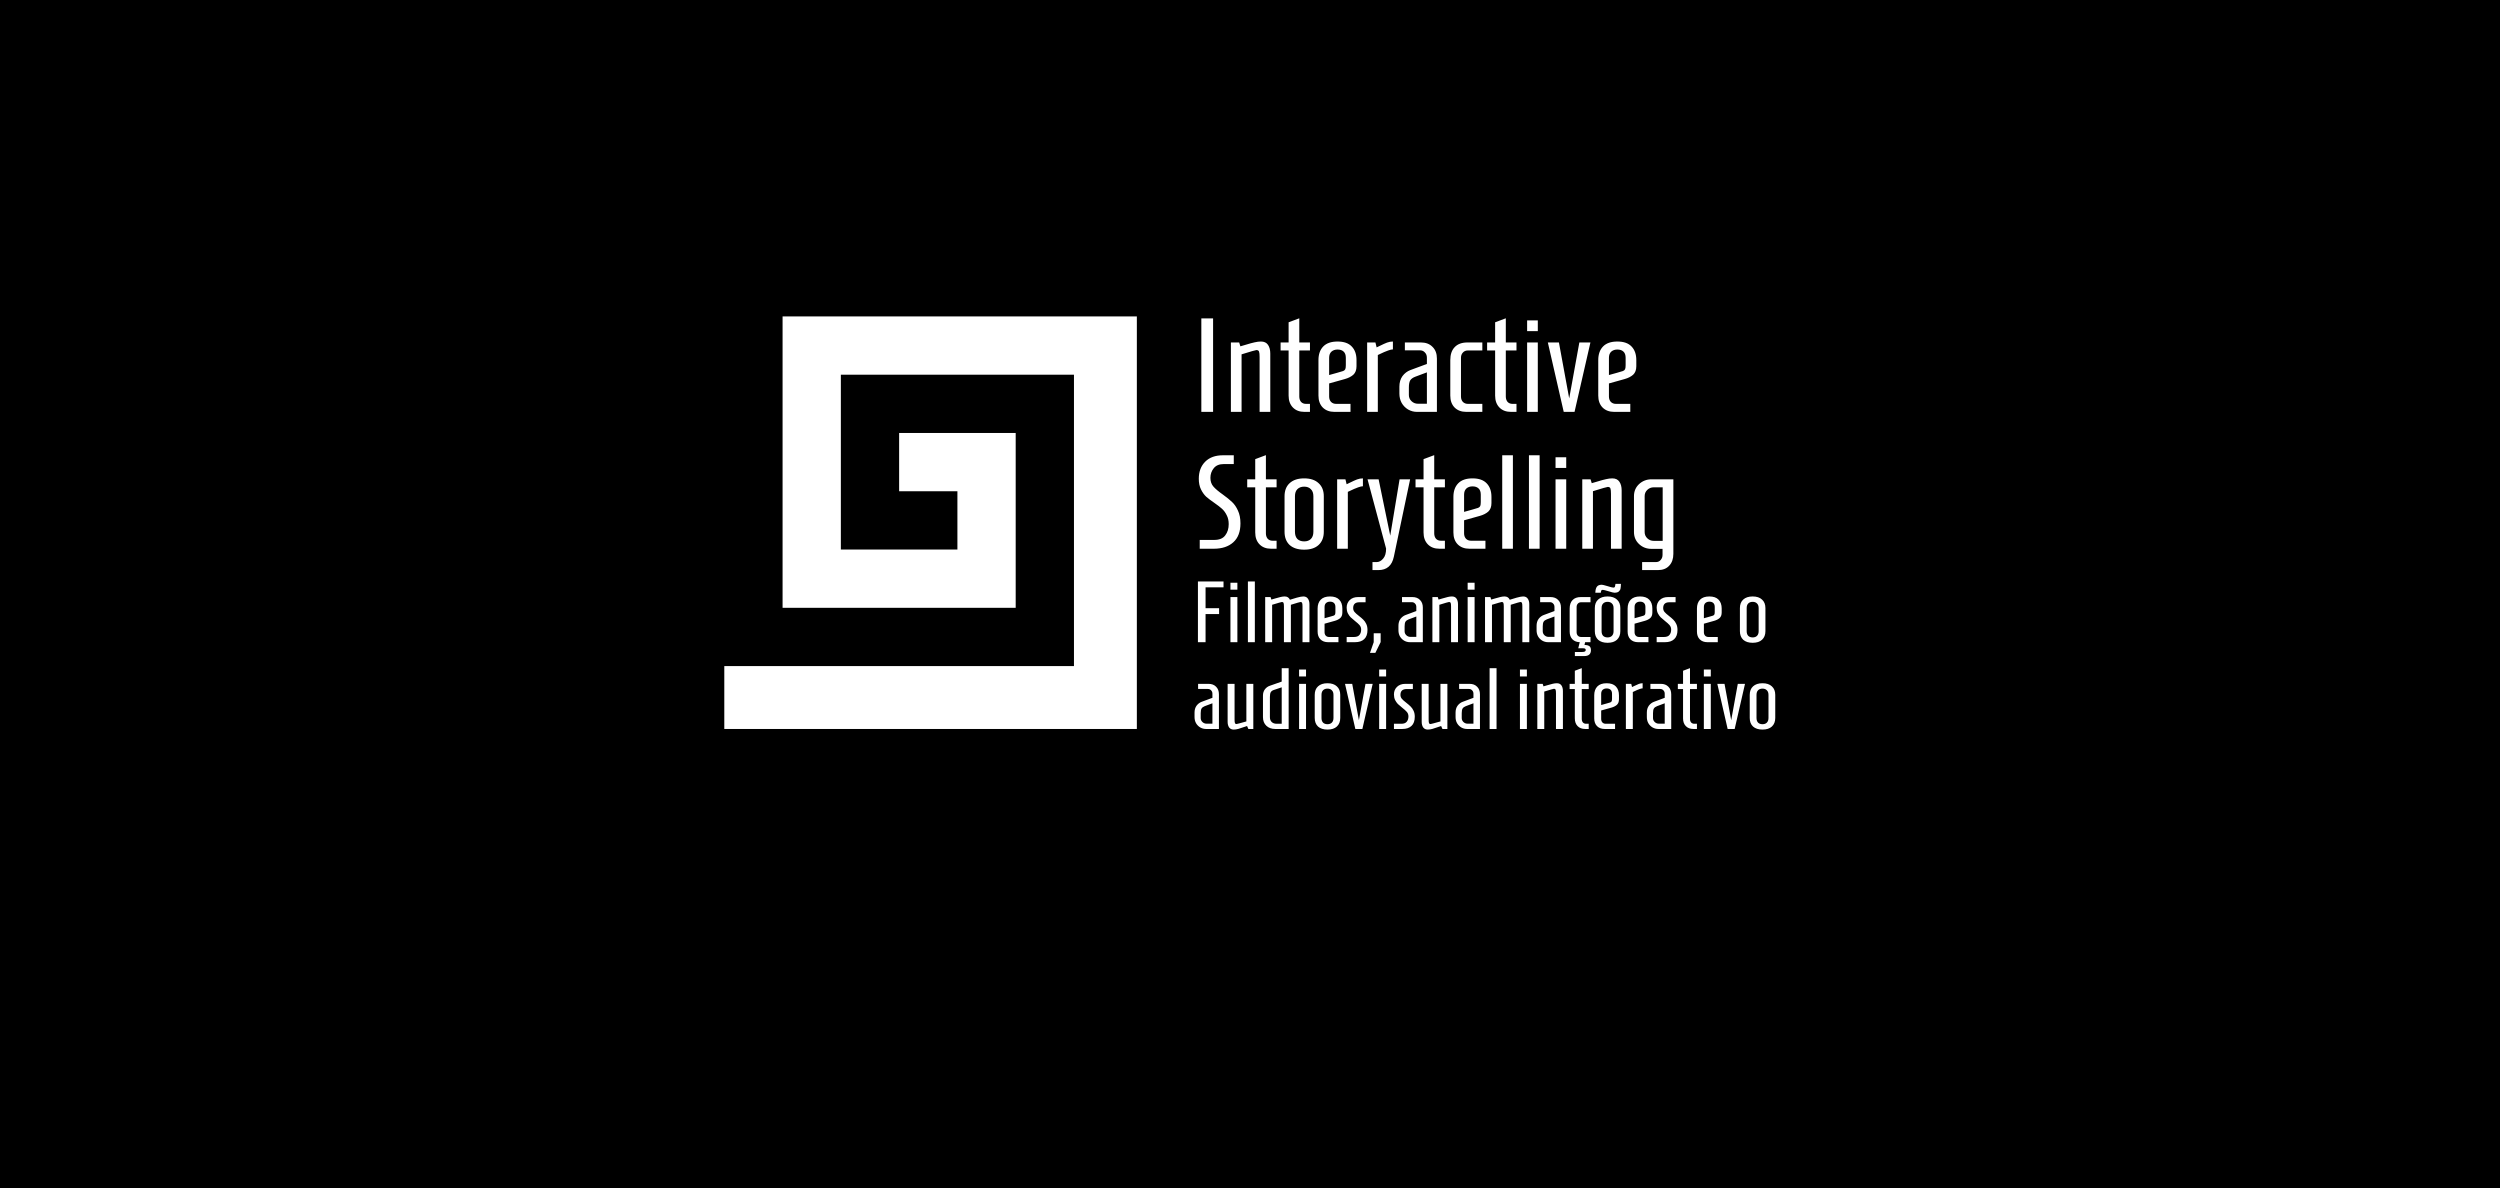 <svg width="3745" height="1780" viewBox="0 0 3745 1780" fill="none" xmlns="http://www.w3.org/2000/svg">
<rect width="3745" height="1780" fill="black"/>
<path d="M1799.6 617V477H1817.2V617H1799.6ZM1843.88 513H1856.28L1858.08 518.8L1866.28 516.4C1871.88 514.667 1876.28 513.467 1879.48 512.8C1882.81 512 1885.94 511.6 1888.88 511.6C1893.68 511.6 1897.21 513.267 1899.48 516.6C1901.74 519.933 1902.88 524.267 1902.88 529.6V617H1886.88V534.8C1886.88 530.933 1886.61 528.267 1886.08 526.8C1885.54 525.2 1884.21 524.4 1882.08 524.4C1881.01 524.4 1873.61 526.533 1859.88 530.8V617H1843.88V513ZM1954.13 617C1946.79 617 1940.99 614.8 1936.73 610.4C1932.46 606 1930.33 600.067 1930.33 592.6V525H1918.33V513H1930.33V482.8L1946.33 476.8V513H1962.33V525H1946.33V594C1946.33 597.2 1947.19 599.867 1948.93 602C1950.79 604 1953.26 605 1956.33 605H1962.33V617H1954.13ZM1999.05 617C1991.72 617 1985.85 614.8 1981.45 610.4C1977.18 606 1975.05 600.067 1975.05 592.6V539.4C1975.05 530.733 1977.45 523.933 1982.25 519C1987.05 514.067 1994.18 511.6 2003.65 511.6C2013.12 511.6 2020.18 514.067 2024.85 519C2029.65 523.933 2032.05 530.733 2032.05 539.4V548.6C2032.05 554.2 2030.45 558.467 2027.25 561.4C2024.05 564.2 2019.85 566.333 2014.65 567.8L1991.05 574.4V594C1991.05 597.2 1991.98 599.867 1993.85 602C1995.85 604 1998.38 605 2001.45 605H2023.05V617H1999.05ZM2003.25 558.4C2007.65 557.2 2010.58 556.333 2012.05 555.8C2013.65 555.133 2014.72 554.2 2015.25 553C2015.78 551.8 2016.05 549.8 2016.05 547V536C2016.05 531.733 2014.92 528.6 2012.65 526.6C2010.52 524.6 2007.52 523.6 2003.65 523.6C1999.92 523.6 1996.85 524.667 1994.45 526.8C1992.18 528.933 1991.05 532 1991.05 536V561.8L2003.25 558.4ZM2047.98 513H2060.38L2062.18 520.4L2067.18 518C2071.44 515.867 2074.98 514.267 2077.78 513.2C2080.71 512.133 2083.64 511.6 2086.58 511.6V523.4C2084.84 523.4 2082.51 523.933 2079.58 525C2076.64 525.933 2071.44 528.2 2063.98 531.8V617H2047.98V513ZM2122.69 617C2117.89 617 2113.43 615.8 2109.29 613.4C2105.29 611 2102.09 607.733 2099.69 603.6C2097.43 599.467 2096.29 594.8 2096.29 589.6V579.2C2096.29 572.933 2097.83 567.667 2100.89 563.4C2104.09 559.133 2108.03 556.133 2112.69 554.4L2137.49 545.2V535.8C2137.49 532.6 2136.49 530 2134.49 528C2132.63 525.867 2130.16 524.8 2127.09 524.8H2104.49V513H2128.49C2135.83 513 2141.63 515.2 2145.89 519.6C2150.29 523.867 2152.49 529.733 2152.49 537.2V617H2122.69ZM2137.49 604.8V557.8L2119.89 564.4C2116.43 565.733 2113.96 567.533 2112.49 569.8C2111.16 572.067 2110.49 575.667 2110.49 580.6V591.8C2110.49 595.4 2111.83 598.467 2114.49 601C2117.16 603.533 2120.36 604.8 2124.09 604.8H2137.49ZM2196.54 617C2189.21 617 2183.34 614.8 2178.94 610.4C2174.67 606 2172.54 600.067 2172.54 592.6V539.4C2172.54 531 2174.74 524.533 2179.14 520C2183.54 515.333 2189.94 513 2198.34 513H2220.54V525H2198.74C2195.67 525 2193.21 526.067 2191.34 528.2C2189.47 530.2 2188.54 532.8 2188.54 536V594C2188.54 597.2 2189.47 599.867 2191.34 602C2193.34 604 2195.87 605 2198.94 605H2220.54V617H2196.54ZM2263.5 617C2256.17 617 2250.37 614.8 2246.1 610.4C2241.83 606 2239.7 600.067 2239.7 592.6V525H2227.7V513H2239.7V482.8L2255.7 476.8V513H2271.7V525H2255.7V594C2255.7 597.2 2256.57 599.867 2258.3 602C2260.17 604 2262.63 605 2265.7 605H2271.7V617H2263.5ZM2287.63 496V480H2303.63V496H2287.63ZM2287.63 617V513H2303.63V617H2287.63ZM2342.46 617L2318.66 513H2335.26L2350.66 596.8L2365.86 513H2382.46L2358.66 617H2342.46ZM2418.19 617C2410.86 617 2404.99 614.8 2400.59 610.4C2396.32 606 2394.19 600.067 2394.19 592.6V539.4C2394.19 530.733 2396.59 523.933 2401.39 519C2406.19 514.067 2413.32 511.6 2422.79 511.6C2432.26 511.6 2439.32 514.067 2443.99 519C2448.79 523.933 2451.19 530.733 2451.19 539.4V548.6C2451.19 554.2 2449.59 558.467 2446.39 561.4C2443.19 564.2 2438.99 566.333 2433.79 567.8L2410.19 574.4V594C2410.19 597.2 2411.12 599.867 2412.99 602C2414.99 604 2417.52 605 2420.59 605H2442.19V617H2418.19ZM2422.39 558.4C2426.79 557.2 2429.72 556.333 2431.19 555.8C2432.79 555.133 2433.86 554.2 2434.39 553C2434.92 551.8 2435.19 549.8 2435.19 547V536C2435.19 531.733 2434.06 528.6 2431.79 526.6C2429.66 524.6 2426.66 523.6 2422.79 523.6C2419.06 523.6 2415.99 524.667 2413.59 526.8C2411.32 528.933 2410.19 532 2410.19 536V561.8L2422.39 558.4ZM1797.2 808.8H1819C1826.6 808.8 1832.07 806.533 1835.4 802C1838.87 797.467 1840.6 791.867 1840.6 785.2C1840.6 780 1839.6 775.533 1837.6 771.8C1835.73 767.933 1833.4 764.733 1830.6 762.2C1827.8 759.667 1824 756.733 1819.2 753.4C1814.13 749.933 1810 746.8 1806.8 744C1803.73 741.067 1801.13 737.4 1799 733C1796.87 728.6 1795.8 723.333 1795.8 717.2C1795.8 706.533 1799 698 1805.4 691.6C1811.8 685.2 1820.67 682 1832 682H1848.2V695.2H1832.8C1826.4 695.2 1821.53 697.267 1818.2 701.4C1814.87 705.533 1813.2 710.333 1813.2 715.8C1813.2 721.133 1814.73 725.533 1817.8 729C1820.87 732.467 1825.53 736.4 1831.8 740.8C1837.53 744.933 1842.13 748.667 1845.6 752C1849.07 755.2 1852 759.467 1854.4 764.8C1856.93 770.133 1858.2 776.533 1858.2 784C1858.2 796.533 1854.6 806 1847.4 812.4C1840.33 818.8 1830.6 822 1818.2 822H1797.2V808.8ZM1904.13 822C1896.79 822 1890.99 819.8 1886.73 815.4C1882.46 811 1880.33 805.067 1880.33 797.6V730H1868.33V718H1880.33V687.8L1896.33 681.8V718H1912.33V730H1896.33V799C1896.33 802.2 1897.19 804.867 1898.93 807C1900.79 809 1903.26 810 1906.33 810H1912.33V822H1904.13ZM1953.65 823.4C1944.32 823.4 1937.05 821.067 1931.85 816.4C1926.78 811.6 1924.25 805 1924.25 796.6V743.4C1924.25 735 1926.78 728.467 1931.85 723.8C1937.05 719 1944.32 716.6 1953.65 716.6C1962.98 716.6 1970.18 719 1975.25 723.8C1980.45 728.467 1983.05 735 1983.05 743.4V796.6C1983.05 805 1980.45 811.6 1975.25 816.4C1970.18 821.067 1962.98 823.4 1953.65 823.4ZM1953.65 811C1957.92 811 1961.25 809.8 1963.65 807.4C1966.18 804.867 1967.45 801.267 1967.45 796.6V743.4C1967.45 738.733 1966.18 735.2 1963.65 732.8C1961.25 730.267 1957.92 729 1953.65 729C1949.38 729 1945.98 730.267 1943.45 732.8C1941.05 735.2 1939.85 738.733 1939.85 743.4V796.6C1939.85 801.267 1941.05 804.867 1943.45 807.4C1945.98 809.8 1949.38 811 1953.65 811ZM2003.05 718H2015.45L2017.25 725.4L2022.25 723C2026.52 720.867 2030.05 719.267 2032.85 718.2C2035.79 717.133 2038.72 716.6 2041.65 716.6V728.4C2039.92 728.4 2037.59 728.933 2034.65 730C2031.72 730.933 2026.52 733.2 2019.05 736.8V822H2003.05V718ZM2055.97 842H2062.17C2065.77 842 2069.04 840.267 2071.97 836.8C2074.9 833.467 2076.37 828.467 2076.37 821.8L2048.57 718H2065.17L2082.57 802.4L2096.57 718H2112.37L2087.97 834C2085.17 847.333 2077.44 854 2064.77 854H2055.97V842ZM2156.27 822C2148.94 822 2143.14 819.8 2138.87 815.4C2134.61 811 2132.47 805.067 2132.47 797.6V730H2120.47V718H2132.47V687.8L2148.47 681.8V718H2164.47V730H2148.47V799C2148.47 802.2 2149.34 804.867 2151.07 807C2152.94 809 2155.41 810 2158.47 810H2164.47V822H2156.27ZM2201.2 822C2193.87 822 2188 819.8 2183.6 815.4C2179.33 811 2177.2 805.067 2177.2 797.6V744.4C2177.2 735.733 2179.6 728.933 2184.4 724C2189.2 719.067 2196.33 716.6 2205.8 716.6C2215.27 716.6 2222.33 719.067 2227 724C2231.8 728.933 2234.2 735.733 2234.2 744.4V753.6C2234.2 759.2 2232.6 763.467 2229.4 766.4C2226.2 769.2 2222 771.333 2216.8 772.8L2193.2 779.4V799C2193.2 802.2 2194.13 804.867 2196 807C2198 809 2200.53 810 2203.6 810H2225.2V822H2201.2ZM2205.4 763.4C2209.8 762.2 2212.73 761.333 2214.2 760.8C2215.8 760.133 2216.87 759.2 2217.4 758C2217.93 756.8 2218.2 754.8 2218.2 752V741C2218.2 736.733 2217.07 733.6 2214.8 731.6C2212.67 729.6 2209.67 728.6 2205.8 728.6C2202.07 728.6 2199 729.667 2196.6 731.8C2194.33 733.933 2193.2 737 2193.2 741V766.8L2205.4 763.4ZM2250.33 822V682H2266.33V822H2250.33ZM2290.36 822V682H2306.36V822H2290.36ZM2330.2 701V685H2346.2V701H2330.2ZM2330.2 822V718H2346.2V822H2330.2ZM2370.24 718H2382.64L2384.44 723.8L2392.64 721.4C2398.24 719.667 2402.64 718.467 2405.84 717.8C2409.18 717 2412.31 716.6 2415.24 716.6C2420.04 716.6 2423.58 718.267 2425.84 721.6C2428.11 724.933 2429.24 729.267 2429.24 734.6V822H2413.24V739.8C2413.24 735.933 2412.98 733.267 2412.44 731.8C2411.91 730.2 2410.58 729.4 2408.44 729.4C2407.38 729.4 2399.98 731.533 2386.24 735.8V822H2370.24V718ZM2459.89 842H2480.49C2483.56 842 2485.96 840.933 2487.69 838.8C2489.56 836.8 2490.49 834.2 2490.49 831V822.2H2473.89C2466.56 822.2 2460.36 819.8 2455.29 815C2450.23 810.2 2447.69 804.2 2447.69 797V743.2C2447.69 736 2450.23 730 2455.29 725.2C2460.49 720.4 2466.76 718 2474.09 718H2506.69V829.6C2506.69 837.067 2504.63 843 2500.49 847.4C2496.49 851.8 2490.83 854 2483.49 854H2459.89V842ZM2490.69 810.2V730H2477.29C2473.56 730 2470.36 731.267 2467.69 733.8C2465.03 736.333 2463.69 739.467 2463.69 743.2V797C2463.69 800.733 2465.03 803.867 2467.69 806.4C2470.36 808.933 2473.56 810.2 2477.29 810.2H2490.69Z" fill="white"/>
<path d="M1794.49 962V871H1832.84V879.84H1805.93V911.04H1826.21V919.88H1805.93V962H1794.49ZM1843.2 883.35V872.95H1853.6V883.35H1843.2ZM1843.2 962V894.4H1853.6V962H1843.2ZM1869.36 962V871H1879.76V962H1869.36ZM1895.25 894.4H1903.31L1904.48 898.17L1909.81 896.61C1913.45 895.483 1916.31 894.703 1918.39 894.27C1920.56 893.75 1922.59 893.49 1924.5 893.49C1928.23 893.49 1930.83 895.137 1932.3 898.43C1934.73 897.563 1938.15 896.523 1942.57 895.31C1946.99 894.097 1950.24 893.49 1952.32 893.49C1955.44 893.49 1957.74 894.573 1959.21 896.74C1960.77 898.907 1961.55 901.723 1961.55 905.19V962H1951.15V908.57C1951.15 906.057 1950.98 904.323 1950.63 903.37C1950.28 902.33 1949.42 901.81 1948.03 901.81C1947.34 901.81 1942.57 903.197 1933.73 905.97V962H1923.33V908.57C1923.33 906.057 1923.16 904.323 1922.81 903.37C1922.46 902.33 1921.6 901.81 1920.21 901.81C1919.52 901.81 1914.66 903.197 1905.65 905.97V962H1895.25V894.4ZM1989.39 962C1984.62 962 1980.81 960.57 1977.95 957.71C1975.17 954.85 1973.79 950.993 1973.79 946.14V911.56C1973.79 905.927 1975.35 901.507 1978.47 898.3C1981.59 895.093 1986.22 893.49 1992.38 893.49C1998.53 893.49 2003.12 895.093 2006.16 898.3C2009.28 901.507 2010.84 905.927 2010.84 911.56V917.54C2010.84 921.18 2009.8 923.953 2007.72 925.86C2005.64 927.68 2002.91 929.067 1999.53 930.02L1984.19 934.31V947.05C1984.19 949.13 1984.79 950.863 1986.01 952.25C1987.31 953.55 1988.95 954.2 1990.95 954.2H2004.99V962H1989.39ZM1992.12 923.91C1994.98 923.13 1996.88 922.567 1997.84 922.22C1998.88 921.787 1999.57 921.18 1999.92 920.4C2000.26 919.62 2000.44 918.32 2000.44 916.5V909.35C2000.44 906.577 1999.7 904.54 1998.23 903.24C1996.84 901.94 1994.89 901.29 1992.38 901.29C1989.95 901.29 1987.96 901.983 1986.4 903.37C1984.92 904.757 1984.19 906.75 1984.19 909.35V926.12L1992.12 923.91ZM2017.29 954.2H2028.34C2032.07 954.2 2034.75 953.203 2036.4 951.21C2038.13 949.13 2039 946.443 2039 943.15C2039 940.55 2038.22 938.34 2036.66 936.52C2035.1 934.7 2032.76 932.577 2029.64 930.15C2026.95 927.983 2024.79 926.12 2023.14 924.56C2021.58 922.913 2020.19 920.92 2018.98 918.58C2017.85 916.153 2017.29 913.38 2017.29 910.26C2017.29 905.667 2018.81 901.897 2021.84 898.95C2024.96 895.917 2029.12 894.4 2034.32 894.4H2045.63V902.2H2036.27C2030.12 902.2 2027.04 905.103 2027.04 910.91C2027.04 913.163 2027.73 915.113 2029.12 916.76C2030.51 918.407 2032.67 920.357 2035.62 922.61C2038.31 924.69 2040.52 926.597 2042.25 928.33C2043.98 929.977 2045.46 932.1 2046.67 934.7C2047.88 937.213 2048.49 940.203 2048.49 943.67C2048.49 949.823 2046.84 954.417 2043.55 957.45C2040.34 960.483 2035.79 962 2029.9 962H2017.29V954.2ZM2052.23 977.99L2057.82 962V948.61H2068.22V961.87L2060.29 977.99H2052.23ZM2112.03 962C2108.91 962 2106.01 961.22 2103.32 959.66C2100.72 958.1 2098.64 955.977 2097.08 953.29C2095.61 950.603 2094.87 947.57 2094.87 944.19V937.43C2094.87 933.357 2095.87 929.933 2097.86 927.16C2099.94 924.387 2102.5 922.437 2105.53 921.31L2121.65 915.33V909.22C2121.65 907.14 2121 905.45 2119.7 904.15C2118.49 902.763 2116.88 902.07 2114.89 902.07H2100.2V894.4H2115.8C2120.57 894.4 2124.34 895.83 2127.11 898.69C2129.97 901.463 2131.4 905.277 2131.4 910.13V962H2112.03ZM2121.65 954.07V923.52L2110.21 927.81C2107.96 928.677 2106.35 929.847 2105.4 931.32C2104.53 932.793 2104.1 935.133 2104.1 938.34V945.62C2104.1 947.96 2104.97 949.953 2106.7 951.6C2108.43 953.247 2110.51 954.07 2112.94 954.07H2121.65ZM2145.73 894.4H2153.79L2154.96 898.17L2160.29 896.61C2163.93 895.483 2166.79 894.703 2168.87 894.27C2171.04 893.75 2173.07 893.49 2174.98 893.49C2178.1 893.49 2180.4 894.573 2181.87 896.74C2183.34 898.907 2184.08 901.723 2184.08 905.19V962H2173.68V908.57C2173.68 906.057 2173.51 904.323 2173.16 903.37C2172.81 902.33 2171.95 901.81 2170.56 901.81C2169.87 901.81 2165.06 903.197 2156.13 905.97V962H2145.73V894.4ZM2198.54 883.35V872.95H2208.94V883.35H2198.54ZM2198.54 962V894.4H2208.94V962H2198.54ZM2224.57 894.4H2232.63L2233.8 898.17L2239.13 896.61C2242.77 895.483 2245.63 894.703 2247.71 894.27C2249.87 893.75 2251.91 893.49 2253.82 893.49C2257.54 893.49 2260.14 895.137 2261.62 898.43C2264.04 897.563 2267.47 896.523 2271.89 895.31C2276.31 894.097 2279.56 893.49 2281.64 893.49C2284.76 893.49 2287.05 894.573 2288.53 896.74C2290.09 898.907 2290.87 901.723 2290.87 905.19V962H2280.47V908.57C2280.47 906.057 2280.29 904.323 2279.95 903.37C2279.6 902.33 2278.73 901.81 2277.35 901.81C2276.65 901.81 2271.89 903.197 2263.05 905.97V962H2252.65V908.57C2252.65 906.057 2252.47 904.323 2252.13 903.37C2251.78 902.33 2250.91 901.81 2249.53 901.81C2248.83 901.81 2243.98 903.197 2234.97 905.97V962H2224.57V894.4ZM2318.96 962C2315.84 962 2312.94 961.22 2310.25 959.66C2307.65 958.1 2305.57 955.977 2304.01 953.29C2302.54 950.603 2301.8 947.57 2301.8 944.19V937.43C2301.8 933.357 2302.8 929.933 2304.79 927.16C2306.87 924.387 2309.43 922.437 2312.46 921.31L2328.58 915.33V909.22C2328.58 907.14 2327.93 905.45 2326.63 904.15C2325.42 902.763 2323.82 902.07 2321.82 902.07H2307.13V894.4H2322.73C2327.5 894.4 2331.27 895.83 2334.04 898.69C2336.9 901.463 2338.33 905.277 2338.33 910.13V962H2318.96ZM2328.58 954.07V923.52L2317.14 927.81C2314.89 928.677 2313.29 929.847 2312.33 931.32C2311.47 932.793 2311.03 935.133 2311.03 938.34V945.62C2311.03 947.96 2311.9 949.953 2313.63 951.6C2315.37 953.247 2317.45 954.07 2319.87 954.07H2328.58ZM2373.59 966.16C2376.71 966.16 2379.1 966.723 2380.74 967.85C2382.39 968.977 2383.21 971.013 2383.21 973.96C2383.21 979.853 2379.83 982.8 2373.07 982.8H2359.16V976.69H2369.56C2371.56 976.69 2373.03 976.473 2373.98 976.04C2374.94 975.607 2375.41 974.87 2375.41 973.83C2375.41 972.703 2375.07 971.967 2374.37 971.62C2373.68 971.273 2372.55 971.1 2370.99 971.1H2364.23L2366.44 962H2366.96C2362.2 962 2358.38 960.57 2355.52 957.71C2352.75 954.85 2351.36 950.993 2351.36 946.14V911.56C2351.36 906.1 2352.79 901.897 2355.65 898.95C2358.51 895.917 2362.67 894.4 2368.13 894.4H2382.56V902.2H2368.39C2366.4 902.2 2364.8 902.893 2363.58 904.28C2362.37 905.58 2361.76 907.27 2361.76 909.35V947.05C2361.76 949.13 2362.37 950.863 2363.58 952.25C2364.88 953.55 2366.53 954.2 2368.52 954.2H2382.56V962H2374.5L2373.59 966.16ZM2389.82 887.9C2389.9 884 2390.64 881.053 2392.03 879.06C2393.41 876.98 2395.93 875.94 2399.57 875.94C2400.52 875.94 2403.34 876.633 2408.02 878.02C2412.61 879.493 2415.56 880.23 2416.86 880.23C2417.9 880.23 2418.59 879.927 2418.94 879.32C2419.28 878.627 2419.5 877.803 2419.59 876.85C2419.76 875.897 2419.89 875.16 2419.98 874.64H2428.17C2428.08 877.587 2427.86 879.97 2427.52 881.79C2427.17 883.523 2426.26 884.997 2424.79 886.21C2423.4 887.337 2421.28 887.9 2418.42 887.9C2417.12 887.9 2414.17 887.163 2409.58 885.69C2404.9 884.303 2402.08 883.61 2401.13 883.61C2400 883.61 2399.26 883.827 2398.92 884.26C2398.66 884.693 2398.44 885.3 2398.27 886.08C2398.18 886.86 2398.09 887.467 2398.01 887.9H2389.82ZM2408.15 962.91C2402.08 962.91 2397.36 961.393 2393.98 958.36C2390.68 955.24 2389.04 950.95 2389.04 945.49V910.91C2389.04 905.45 2390.68 901.203 2393.98 898.17C2397.36 895.05 2402.08 893.49 2408.15 893.49C2414.21 893.49 2418.89 895.05 2422.19 898.17C2425.57 901.203 2427.26 905.45 2427.26 910.91V945.49C2427.26 950.95 2425.57 955.24 2422.19 958.36C2418.89 961.393 2414.21 962.91 2408.15 962.91ZM2408.15 954.85C2410.92 954.85 2413.09 954.07 2414.65 952.51C2416.29 950.863 2417.12 948.523 2417.12 945.49V910.91C2417.12 907.877 2416.29 905.58 2414.65 904.02C2413.09 902.373 2410.92 901.55 2408.15 901.55C2405.37 901.55 2403.16 902.373 2401.52 904.02C2399.96 905.58 2399.18 907.877 2399.18 910.91V945.49C2399.18 948.523 2399.96 950.863 2401.52 952.51C2403.16 954.07 2405.37 954.85 2408.15 954.85ZM2453.78 962C2449.01 962 2445.2 960.57 2442.34 957.71C2439.57 954.85 2438.18 950.993 2438.18 946.14V911.56C2438.18 905.927 2439.74 901.507 2442.86 898.3C2445.98 895.093 2450.62 893.49 2456.77 893.49C2462.92 893.49 2467.52 895.093 2470.55 898.3C2473.67 901.507 2475.23 905.927 2475.23 911.56V917.54C2475.23 921.18 2474.19 923.953 2472.11 925.86C2470.03 927.68 2467.3 929.067 2463.92 930.02L2448.58 934.31V947.05C2448.58 949.13 2449.19 950.863 2450.4 952.25C2451.7 953.55 2453.35 954.2 2455.34 954.2H2469.38V962H2453.78ZM2456.51 923.91C2459.37 923.13 2461.28 922.567 2462.23 922.22C2463.27 921.787 2463.96 921.18 2464.31 920.4C2464.66 919.62 2464.83 918.32 2464.83 916.5V909.35C2464.83 906.577 2464.09 904.54 2462.62 903.24C2461.23 901.94 2459.28 901.29 2456.77 901.29C2454.34 901.29 2452.35 901.983 2450.79 903.37C2449.32 904.757 2448.58 906.75 2448.58 909.35V926.12L2456.51 923.91ZM2481.68 954.2H2492.73C2496.46 954.2 2499.15 953.203 2500.79 951.21C2502.53 949.13 2503.39 946.443 2503.39 943.15C2503.39 940.55 2502.61 938.34 2501.05 936.52C2499.49 934.7 2497.15 932.577 2494.03 930.15C2491.35 927.983 2489.18 926.12 2487.53 924.56C2485.97 922.913 2484.59 920.92 2483.37 918.58C2482.25 916.153 2481.68 913.38 2481.68 910.26C2481.68 905.667 2483.2 901.897 2486.23 898.95C2489.35 895.917 2493.51 894.4 2498.71 894.4H2510.02V902.2H2500.66C2494.51 902.2 2491.43 905.103 2491.43 910.91C2491.43 913.163 2492.13 915.113 2493.51 916.76C2494.9 918.407 2497.07 920.357 2500.01 922.61C2502.7 924.69 2504.91 926.597 2506.64 928.33C2508.38 929.977 2509.85 932.1 2511.06 934.7C2512.28 937.213 2512.88 940.203 2512.88 943.67C2512.88 949.823 2511.24 954.417 2507.94 957.45C2504.74 960.483 2500.19 962 2494.29 962H2481.68V954.2ZM2557.63 962C2552.86 962 2549.05 960.57 2546.19 957.71C2543.42 954.85 2542.03 950.993 2542.03 946.14V911.56C2542.03 905.927 2543.59 901.507 2546.71 898.3C2549.83 895.093 2554.47 893.49 2560.62 893.49C2566.77 893.49 2571.37 895.093 2574.4 898.3C2577.52 901.507 2579.08 905.927 2579.08 911.56V917.54C2579.08 921.18 2578.04 923.953 2575.96 925.86C2573.88 927.68 2571.15 929.067 2567.77 930.02L2552.43 934.31V947.05C2552.43 949.13 2553.04 950.863 2554.25 952.25C2555.55 953.55 2557.2 954.2 2559.19 954.2H2573.23V962H2557.63ZM2560.36 923.91C2563.22 923.13 2565.13 922.567 2566.08 922.22C2567.12 921.787 2567.81 921.18 2568.16 920.4C2568.51 919.62 2568.68 918.32 2568.68 916.5V909.35C2568.68 906.577 2567.94 904.54 2566.47 903.24C2565.08 901.94 2563.13 901.29 2560.62 901.29C2558.19 901.29 2556.2 901.983 2554.64 903.37C2553.17 904.757 2552.43 906.75 2552.43 909.35V926.12L2560.36 923.91ZM2625.49 962.91C2619.42 962.91 2614.7 961.393 2611.32 958.36C2608.03 955.24 2606.38 950.95 2606.38 945.49V910.91C2606.38 905.45 2608.03 901.203 2611.32 898.17C2614.7 895.05 2619.42 893.49 2625.49 893.49C2631.56 893.49 2636.24 895.05 2639.53 898.17C2642.91 901.203 2644.6 905.45 2644.6 910.91V945.49C2644.6 950.95 2642.91 955.24 2639.53 958.36C2636.24 961.393 2631.56 962.91 2625.49 962.91ZM2625.49 954.85C2628.26 954.85 2630.43 954.07 2631.99 952.51C2633.64 950.863 2634.46 948.523 2634.46 945.49V910.91C2634.46 907.877 2633.64 905.58 2631.99 904.02C2630.43 902.373 2628.26 901.55 2625.49 901.55C2622.72 901.55 2620.51 902.373 2618.86 904.02C2617.3 905.58 2616.52 907.877 2616.52 910.91V945.49C2616.52 948.523 2617.3 950.863 2618.86 952.51C2620.51 954.07 2622.72 954.85 2625.49 954.85ZM1806.58 1092C1803.46 1092 1800.56 1091.22 1797.87 1089.66C1795.27 1088.1 1793.19 1085.98 1791.63 1083.29C1790.16 1080.6 1789.42 1077.57 1789.42 1074.19V1067.43C1789.42 1063.36 1790.42 1059.93 1792.41 1057.16C1794.49 1054.39 1797.05 1052.44 1800.08 1051.31L1816.2 1045.33V1039.22C1816.2 1037.14 1815.55 1035.45 1814.25 1034.15C1813.04 1032.76 1811.43 1032.07 1809.44 1032.07H1794.75V1024.4H1810.35C1815.12 1024.4 1818.89 1025.83 1821.66 1028.69C1824.52 1031.46 1825.95 1035.28 1825.95 1040.13V1092H1806.58ZM1816.2 1084.07V1053.52L1804.76 1057.81C1802.51 1058.68 1800.9 1059.85 1799.95 1061.32C1799.08 1062.79 1798.65 1065.13 1798.65 1068.34V1075.62C1798.65 1077.96 1799.52 1079.95 1801.25 1081.6C1802.98 1083.25 1805.06 1084.07 1807.49 1084.07H1816.2ZM1848.21 1092.91C1845.09 1092.91 1842.75 1091.83 1841.19 1089.66C1839.72 1087.49 1838.98 1084.68 1838.98 1081.21V1024.4H1849.38V1077.83C1849.38 1080.26 1849.55 1081.99 1849.9 1083.03C1850.25 1084.07 1851.07 1084.59 1852.37 1084.59C1852.98 1084.59 1857.87 1083.29 1867.06 1080.69V1024.4H1877.46V1092H1870.05L1868.1 1087.58C1866.71 1088.1 1865.67 1088.45 1864.98 1088.62C1860.91 1090.09 1857.61 1091.18 1855.1 1091.87C1852.59 1092.56 1850.29 1092.91 1848.21 1092.91ZM1910.25 1092C1904.79 1092 1900.37 1090.4 1896.99 1087.19C1893.61 1083.98 1891.92 1079.69 1891.92 1074.32V1041.95C1891.92 1038.22 1892.92 1035.06 1894.91 1032.46C1896.99 1029.86 1899.55 1028.08 1902.58 1027.13L1920 1021.02V1001H1930.4V1092H1910.25ZM1920 1084.2V1029.6L1908.43 1033.5C1906.18 1034.19 1904.58 1035.32 1903.62 1036.88C1902.76 1038.35 1902.32 1040.74 1902.32 1044.03V1074.32C1902.32 1077.44 1903.23 1079.87 1905.05 1081.6C1906.87 1083.33 1909.34 1084.2 1912.46 1084.2H1920ZM1946.03 1013.35V1002.95H1956.43V1013.35H1946.03ZM1946.03 1092V1024.4H1956.43V1092H1946.03ZM1988.57 1092.91C1982.5 1092.91 1977.78 1091.39 1974.4 1088.36C1971.1 1085.24 1969.46 1080.95 1969.46 1075.49V1040.91C1969.46 1035.45 1971.1 1031.2 1974.4 1028.17C1977.78 1025.05 1982.5 1023.49 1988.57 1023.49C1994.63 1023.49 1999.31 1025.05 2002.61 1028.17C2005.99 1031.2 2007.68 1035.45 2007.68 1040.91V1075.49C2007.68 1080.95 2005.99 1085.24 2002.61 1088.36C1999.31 1091.39 1994.63 1092.91 1988.57 1092.91ZM1988.57 1084.85C1991.34 1084.85 1993.51 1084.07 1995.07 1082.51C1996.71 1080.86 1997.54 1078.52 1997.54 1075.49V1040.91C1997.54 1037.88 1996.71 1035.58 1995.07 1034.02C1993.51 1032.37 1991.34 1031.55 1988.57 1031.55C1985.79 1031.55 1983.58 1032.37 1981.94 1034.02C1980.38 1035.58 1979.6 1037.88 1979.6 1040.91V1075.49C1979.6 1078.52 1980.38 1080.86 1981.94 1082.51C1983.58 1084.07 1985.79 1084.85 1988.57 1084.85ZM2030.3 1092L2014.83 1024.4H2025.62L2035.63 1078.87L2045.51 1024.4H2056.3L2040.83 1092H2030.3ZM2066 1013.35V1002.95H2076.4V1013.35H2066ZM2066 1092V1024.4H2076.4V1092H2066ZM2088.13 1084.2H2099.18C2102.91 1084.2 2105.59 1083.2 2107.24 1081.21C2108.97 1079.13 2109.84 1076.44 2109.84 1073.15C2109.84 1070.55 2109.06 1068.34 2107.5 1066.52C2105.94 1064.7 2103.6 1062.58 2100.48 1060.15C2097.79 1057.98 2095.63 1056.12 2093.98 1054.56C2092.42 1052.91 2091.03 1050.92 2089.82 1048.58C2088.69 1046.15 2088.13 1043.38 2088.13 1040.26C2088.13 1035.67 2089.65 1031.9 2092.68 1028.95C2095.8 1025.92 2099.96 1024.4 2105.16 1024.4H2116.47V1032.2H2107.11C2100.96 1032.2 2097.88 1035.1 2097.88 1040.91C2097.88 1043.16 2098.57 1045.11 2099.96 1046.76C2101.35 1048.41 2103.51 1050.36 2106.46 1052.61C2109.15 1054.69 2111.36 1056.6 2113.09 1058.33C2114.82 1059.98 2116.3 1062.1 2117.51 1064.7C2118.72 1067.21 2119.33 1070.2 2119.33 1073.67C2119.33 1079.82 2117.68 1084.42 2114.39 1087.45C2111.18 1090.48 2106.63 1092 2100.74 1092H2088.13V1084.2ZM2138.93 1092.91C2135.81 1092.91 2133.47 1091.83 2131.91 1089.66C2130.44 1087.49 2129.7 1084.68 2129.7 1081.21V1024.4H2140.1V1077.83C2140.1 1080.26 2140.28 1081.99 2140.62 1083.03C2140.97 1084.07 2141.79 1084.59 2143.09 1084.59C2143.7 1084.59 2148.6 1083.29 2157.78 1080.69V1024.4H2168.18V1092H2160.77L2158.82 1087.58C2157.44 1088.1 2156.4 1088.45 2155.7 1088.62C2151.63 1090.09 2148.34 1091.18 2145.82 1091.87C2143.31 1092.56 2141.01 1092.91 2138.93 1092.91ZM2197.6 1092C2194.48 1092 2191.57 1091.22 2188.89 1089.66C2186.29 1088.1 2184.21 1085.98 2182.65 1083.29C2181.17 1080.6 2180.44 1077.57 2180.44 1074.19V1067.43C2180.44 1063.36 2181.43 1059.93 2183.43 1057.16C2185.51 1054.39 2188.06 1052.44 2191.1 1051.31L2207.22 1045.33V1039.22C2207.22 1037.14 2206.57 1035.45 2205.27 1034.15C2204.05 1032.76 2202.45 1032.07 2200.46 1032.07H2185.77V1024.4H2201.37C2206.13 1024.4 2209.9 1025.83 2212.68 1028.69C2215.54 1031.46 2216.97 1035.28 2216.97 1040.13V1092H2197.6ZM2207.22 1084.07V1053.52L2195.78 1057.81C2193.52 1058.68 2191.92 1059.85 2190.97 1061.32C2190.1 1062.79 2189.67 1065.13 2189.67 1068.34V1075.62C2189.67 1077.96 2190.53 1079.95 2192.27 1081.6C2194 1083.25 2196.08 1084.07 2198.51 1084.07H2207.22ZM2231.43 1092V1001H2241.83V1092H2231.43ZM2276.87 1013.35V1002.95H2287.27V1013.35H2276.87ZM2276.87 1092V1024.4H2287.27V1092H2276.87ZM2302.9 1024.4H2310.96L2312.13 1028.17L2317.46 1026.61C2321.1 1025.48 2323.96 1024.7 2326.04 1024.27C2328.2 1023.75 2330.24 1023.49 2332.15 1023.49C2335.27 1023.49 2337.56 1024.57 2339.04 1026.74C2340.51 1028.91 2341.25 1031.72 2341.25 1035.19V1092H2330.85V1038.57C2330.85 1036.06 2330.67 1034.32 2330.33 1033.37C2329.98 1032.33 2329.11 1031.81 2327.73 1031.81C2327.03 1031.81 2322.22 1033.2 2313.3 1035.97V1092H2302.9V1024.4ZM2374.56 1092C2369.79 1092 2366.02 1090.57 2363.25 1087.71C2360.48 1084.85 2359.09 1080.99 2359.09 1076.14V1032.2H2351.29V1024.4H2359.09V1004.77L2369.49 1000.87V1024.4H2379.89V1032.2H2369.49V1077.05C2369.49 1079.13 2370.05 1080.86 2371.18 1082.25C2372.39 1083.55 2374 1084.2 2375.99 1084.2H2379.89V1092H2374.56ZM2403.76 1092C2398.99 1092 2395.18 1090.57 2392.32 1087.71C2389.55 1084.85 2388.16 1080.99 2388.16 1076.14V1041.56C2388.16 1035.93 2389.72 1031.51 2392.84 1028.3C2395.96 1025.09 2400.6 1023.49 2406.75 1023.49C2412.9 1023.49 2417.5 1025.09 2420.53 1028.3C2423.65 1031.51 2425.21 1035.93 2425.21 1041.56V1047.54C2425.21 1051.18 2424.17 1053.95 2422.09 1055.86C2420.01 1057.68 2417.28 1059.07 2413.9 1060.02L2398.56 1064.31V1077.05C2398.56 1079.13 2399.17 1080.86 2400.38 1082.25C2401.68 1083.55 2403.33 1084.2 2405.32 1084.2H2419.36V1092H2403.76ZM2406.49 1053.91C2409.35 1053.13 2411.26 1052.57 2412.21 1052.22C2413.25 1051.79 2413.94 1051.18 2414.29 1050.4C2414.64 1049.62 2414.81 1048.32 2414.81 1046.5V1039.35C2414.81 1036.58 2414.07 1034.54 2412.6 1033.24C2411.21 1031.94 2409.26 1031.29 2406.75 1031.29C2404.32 1031.29 2402.33 1031.98 2400.77 1033.37C2399.3 1034.76 2398.56 1036.75 2398.56 1039.35V1056.12L2406.49 1053.91ZM2435.56 1024.4H2443.62L2444.79 1029.21L2448.04 1027.65C2450.82 1026.26 2453.11 1025.22 2454.93 1024.53C2456.84 1023.84 2458.75 1023.49 2460.65 1023.49V1031.16C2459.53 1031.16 2458.01 1031.51 2456.1 1032.2C2454.2 1032.81 2450.82 1034.28 2445.96 1036.62V1092H2435.56V1024.4ZM2484.13 1092C2481.01 1092 2478.11 1091.22 2475.42 1089.66C2472.82 1088.1 2470.74 1085.98 2469.18 1083.29C2467.71 1080.6 2466.97 1077.57 2466.97 1074.19V1067.43C2466.97 1063.36 2467.97 1059.93 2469.96 1057.16C2472.04 1054.39 2474.6 1052.44 2477.63 1051.31L2493.75 1045.33V1039.22C2493.75 1037.14 2493.1 1035.45 2491.8 1034.15C2490.59 1032.76 2488.98 1032.07 2486.99 1032.07H2472.3V1024.4H2487.9C2492.67 1024.4 2496.44 1025.83 2499.21 1028.69C2502.07 1031.46 2503.5 1035.28 2503.5 1040.13V1092H2484.13ZM2493.75 1084.07V1053.52L2482.31 1057.81C2480.06 1058.68 2478.45 1059.85 2477.5 1061.32C2476.63 1062.79 2476.2 1065.13 2476.2 1068.34V1075.62C2476.2 1077.96 2477.07 1079.95 2478.8 1081.6C2480.53 1083.25 2482.61 1084.07 2485.04 1084.07H2493.75ZM2536.68 1092C2531.91 1092 2528.14 1090.57 2525.37 1087.71C2522.6 1084.85 2521.21 1080.99 2521.21 1076.14V1032.2H2513.41V1024.4H2521.21V1004.77L2531.61 1000.87V1024.4H2542.01V1032.2H2531.61V1077.05C2531.61 1079.13 2532.17 1080.86 2533.3 1082.25C2534.51 1083.55 2536.12 1084.2 2538.11 1084.2H2542.01V1092H2536.68ZM2552.36 1013.35V1002.95H2562.76V1013.35H2552.36ZM2552.36 1092V1024.4H2562.76V1092H2552.36ZM2588.01 1092L2572.54 1024.4H2583.33L2593.34 1078.87L2603.22 1024.4H2614.01L2598.54 1092H2588.01ZM2640.22 1092.91C2634.15 1092.91 2629.43 1091.39 2626.05 1088.36C2622.75 1085.24 2621.11 1080.95 2621.11 1075.49V1040.91C2621.11 1035.45 2622.75 1031.2 2626.05 1028.17C2629.43 1025.05 2634.15 1023.49 2640.22 1023.49C2646.28 1023.49 2650.96 1025.05 2654.26 1028.17C2657.64 1031.2 2659.33 1035.45 2659.33 1040.91V1075.49C2659.33 1080.95 2657.64 1085.24 2654.26 1088.36C2650.96 1091.39 2646.28 1092.91 2640.22 1092.91ZM2640.22 1084.85C2642.99 1084.85 2645.16 1084.07 2646.72 1082.51C2648.36 1080.86 2649.19 1078.52 2649.19 1075.49V1040.91C2649.19 1037.88 2648.36 1035.58 2646.72 1034.02C2645.16 1032.37 2642.99 1031.55 2640.22 1031.55C2637.44 1031.55 2635.23 1032.37 2633.59 1034.02C2632.03 1035.58 2631.25 1037.88 2631.25 1040.91V1075.49C2631.25 1078.52 2632.03 1080.86 2633.59 1082.51C2635.23 1084.07 2637.44 1084.85 2640.22 1084.85Z" fill="white"/>
<path d="M1703 1092V474H1172.3V910.496H1521.5V648.599H1346.9V735.898H1434.2V823.197H1259.6V561.299H1608.8V997.796H1085V1092H1703Z" fill="white"/>
</svg>
